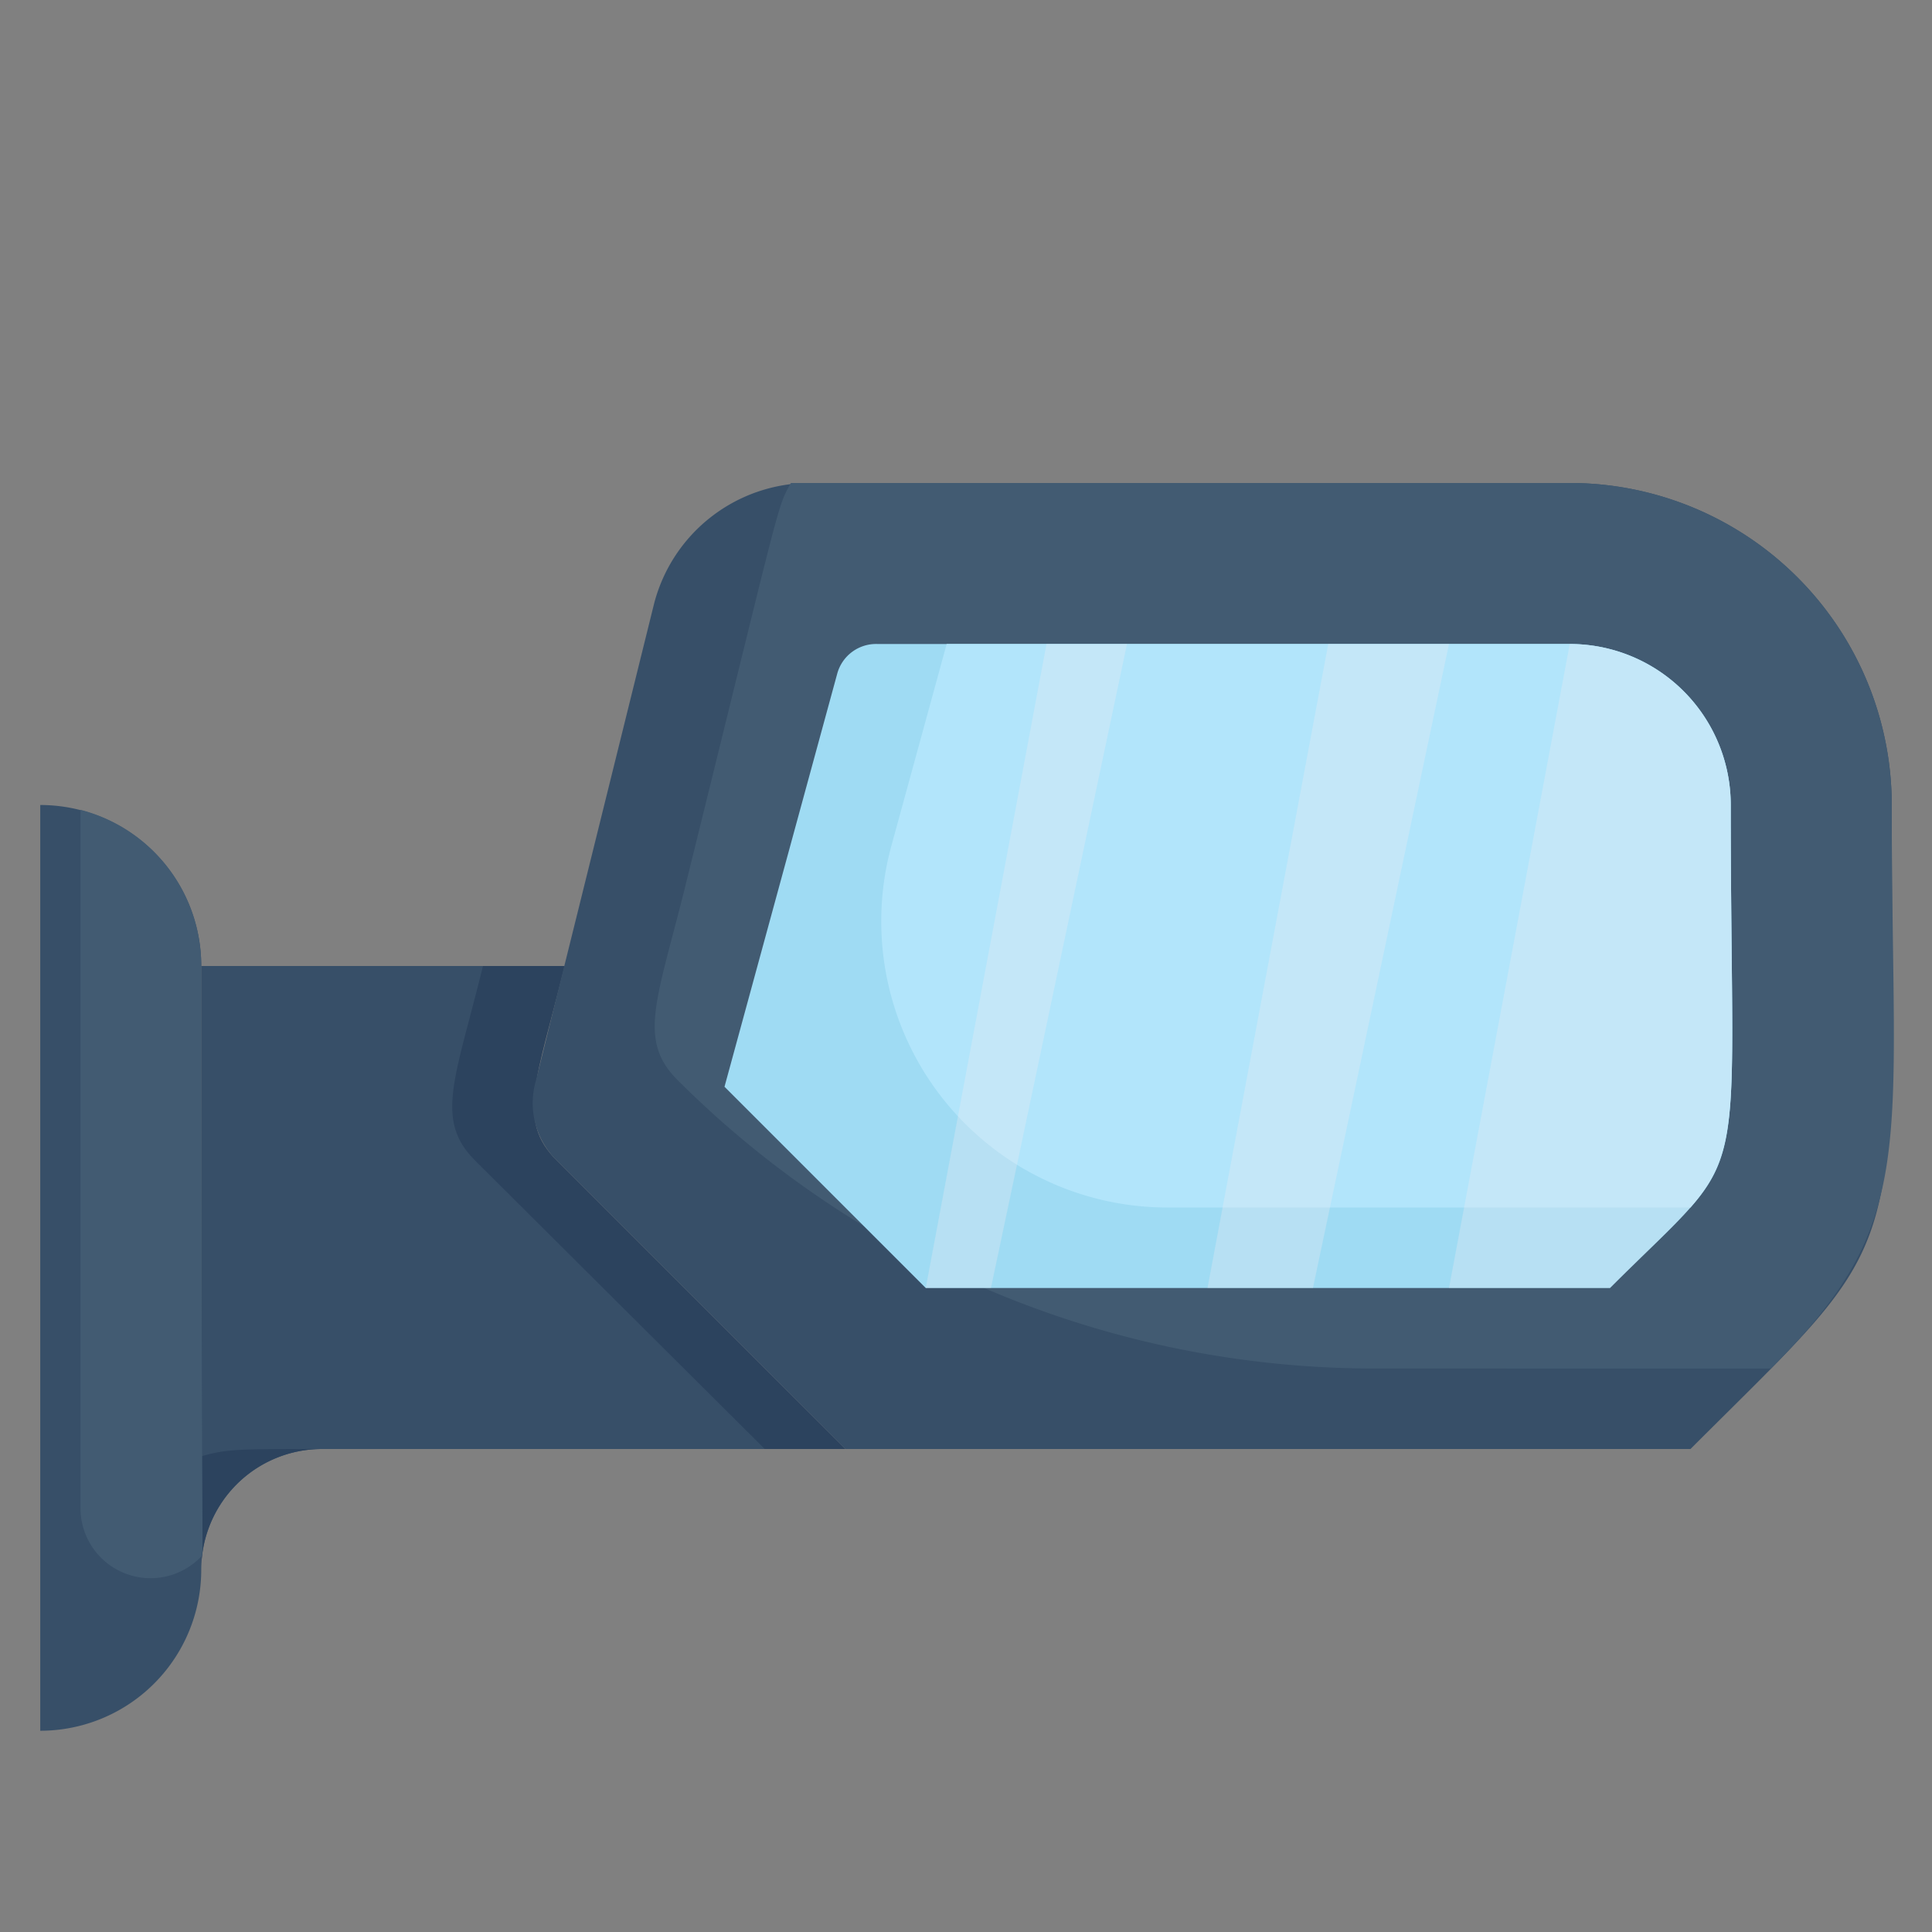 <svg xmlns="http://www.w3.org/2000/svg" viewBox="0 0 48 48"><rect x="0" y="0" width="48" height="48" fill="#808080" stroke="none"/><defs><style>.cls-1{fill:#374f68;}.cls-2{fill:#2c435e;}.cls-3{fill:#425b72;}.cls-4{fill:#9fdbf3;}.cls-5{fill:#b2e5fb;}.cls-6{fill:#edebf2;opacity:0.3;}</style></defs><title>Side Mirror</title><g id="Side_Mirrors" data-name="Side Mirrors"><path class="cls-1" d="M21,36H8a3,3,0,0,0-3,3V24h9c-.69,2.8-1.21,3.82-.2,4.83Z"/><path class="cls-2" d="M5,36.18V39a3,3,0,0,1,3-3C5.86,36,5.66,36,5,36.18Z"/><path class="cls-2" d="M13.83,28.83c-1-1-.5-2,.2-4.83H12c-.69,2.8-1.21,3.82-.2,4.83L19,36h2Z"/><path class="cls-1" d="M47,20c0,11.71.5,10.5-5,16H21l-7.17-7.17a2,2,0,0,1-.51-2c.9-3.65.3-1.2,2.93-11.83a4,4,0,0,1,3.88-3H39A8,8,0,0,1,47,20Z"/><path class="cls-3" d="M47,20c0,8.64.7,10.3-3,14H34.14a24.49,24.49,0,0,1-17.31-7.17c-1-1-.5-2,.2-4.83,2.41-9.74,2.26-9.35,2.62-10C20,12,39.1,12,39,12A8,8,0,0,1,47,20Z"/><path class="cls-1" d="M5,24V39a4,4,0,0,1-4,4V20A4,4,0,0,1,5,24Z"/><path class="cls-3" d="M5,24c0,15.11.07,14.57,0,14.67a1.74,1.74,0,0,1-3-1.22V20.12A4,4,0,0,1,5,24Z"/><path class="cls-4" d="M43,20c0,10,.6,8.4-3,12H23l-5-5,2.8-10.26a1,1,0,0,1,1-.74H39A4,4,0,0,1,43,20Z"/><path class="cls-5" d="M43,20c0,7.57.33,8.5-1,10h-13a7.11,7.11,0,0,1-6.85-9l1.37-5H39A4,4,0,0,1,43,20Z"/><path class="cls-6" d="M43,20c0,10,.6,8.4-3,12H36l3-16A4,4,0,0,1,43,20Z"/><polygon class="cls-6" points="36 16 32.62 32 30 32 33 16 36 16"/><polygon class="cls-6" points="28 16 24.62 32 23 32 26 16 28 16"/></g></svg>